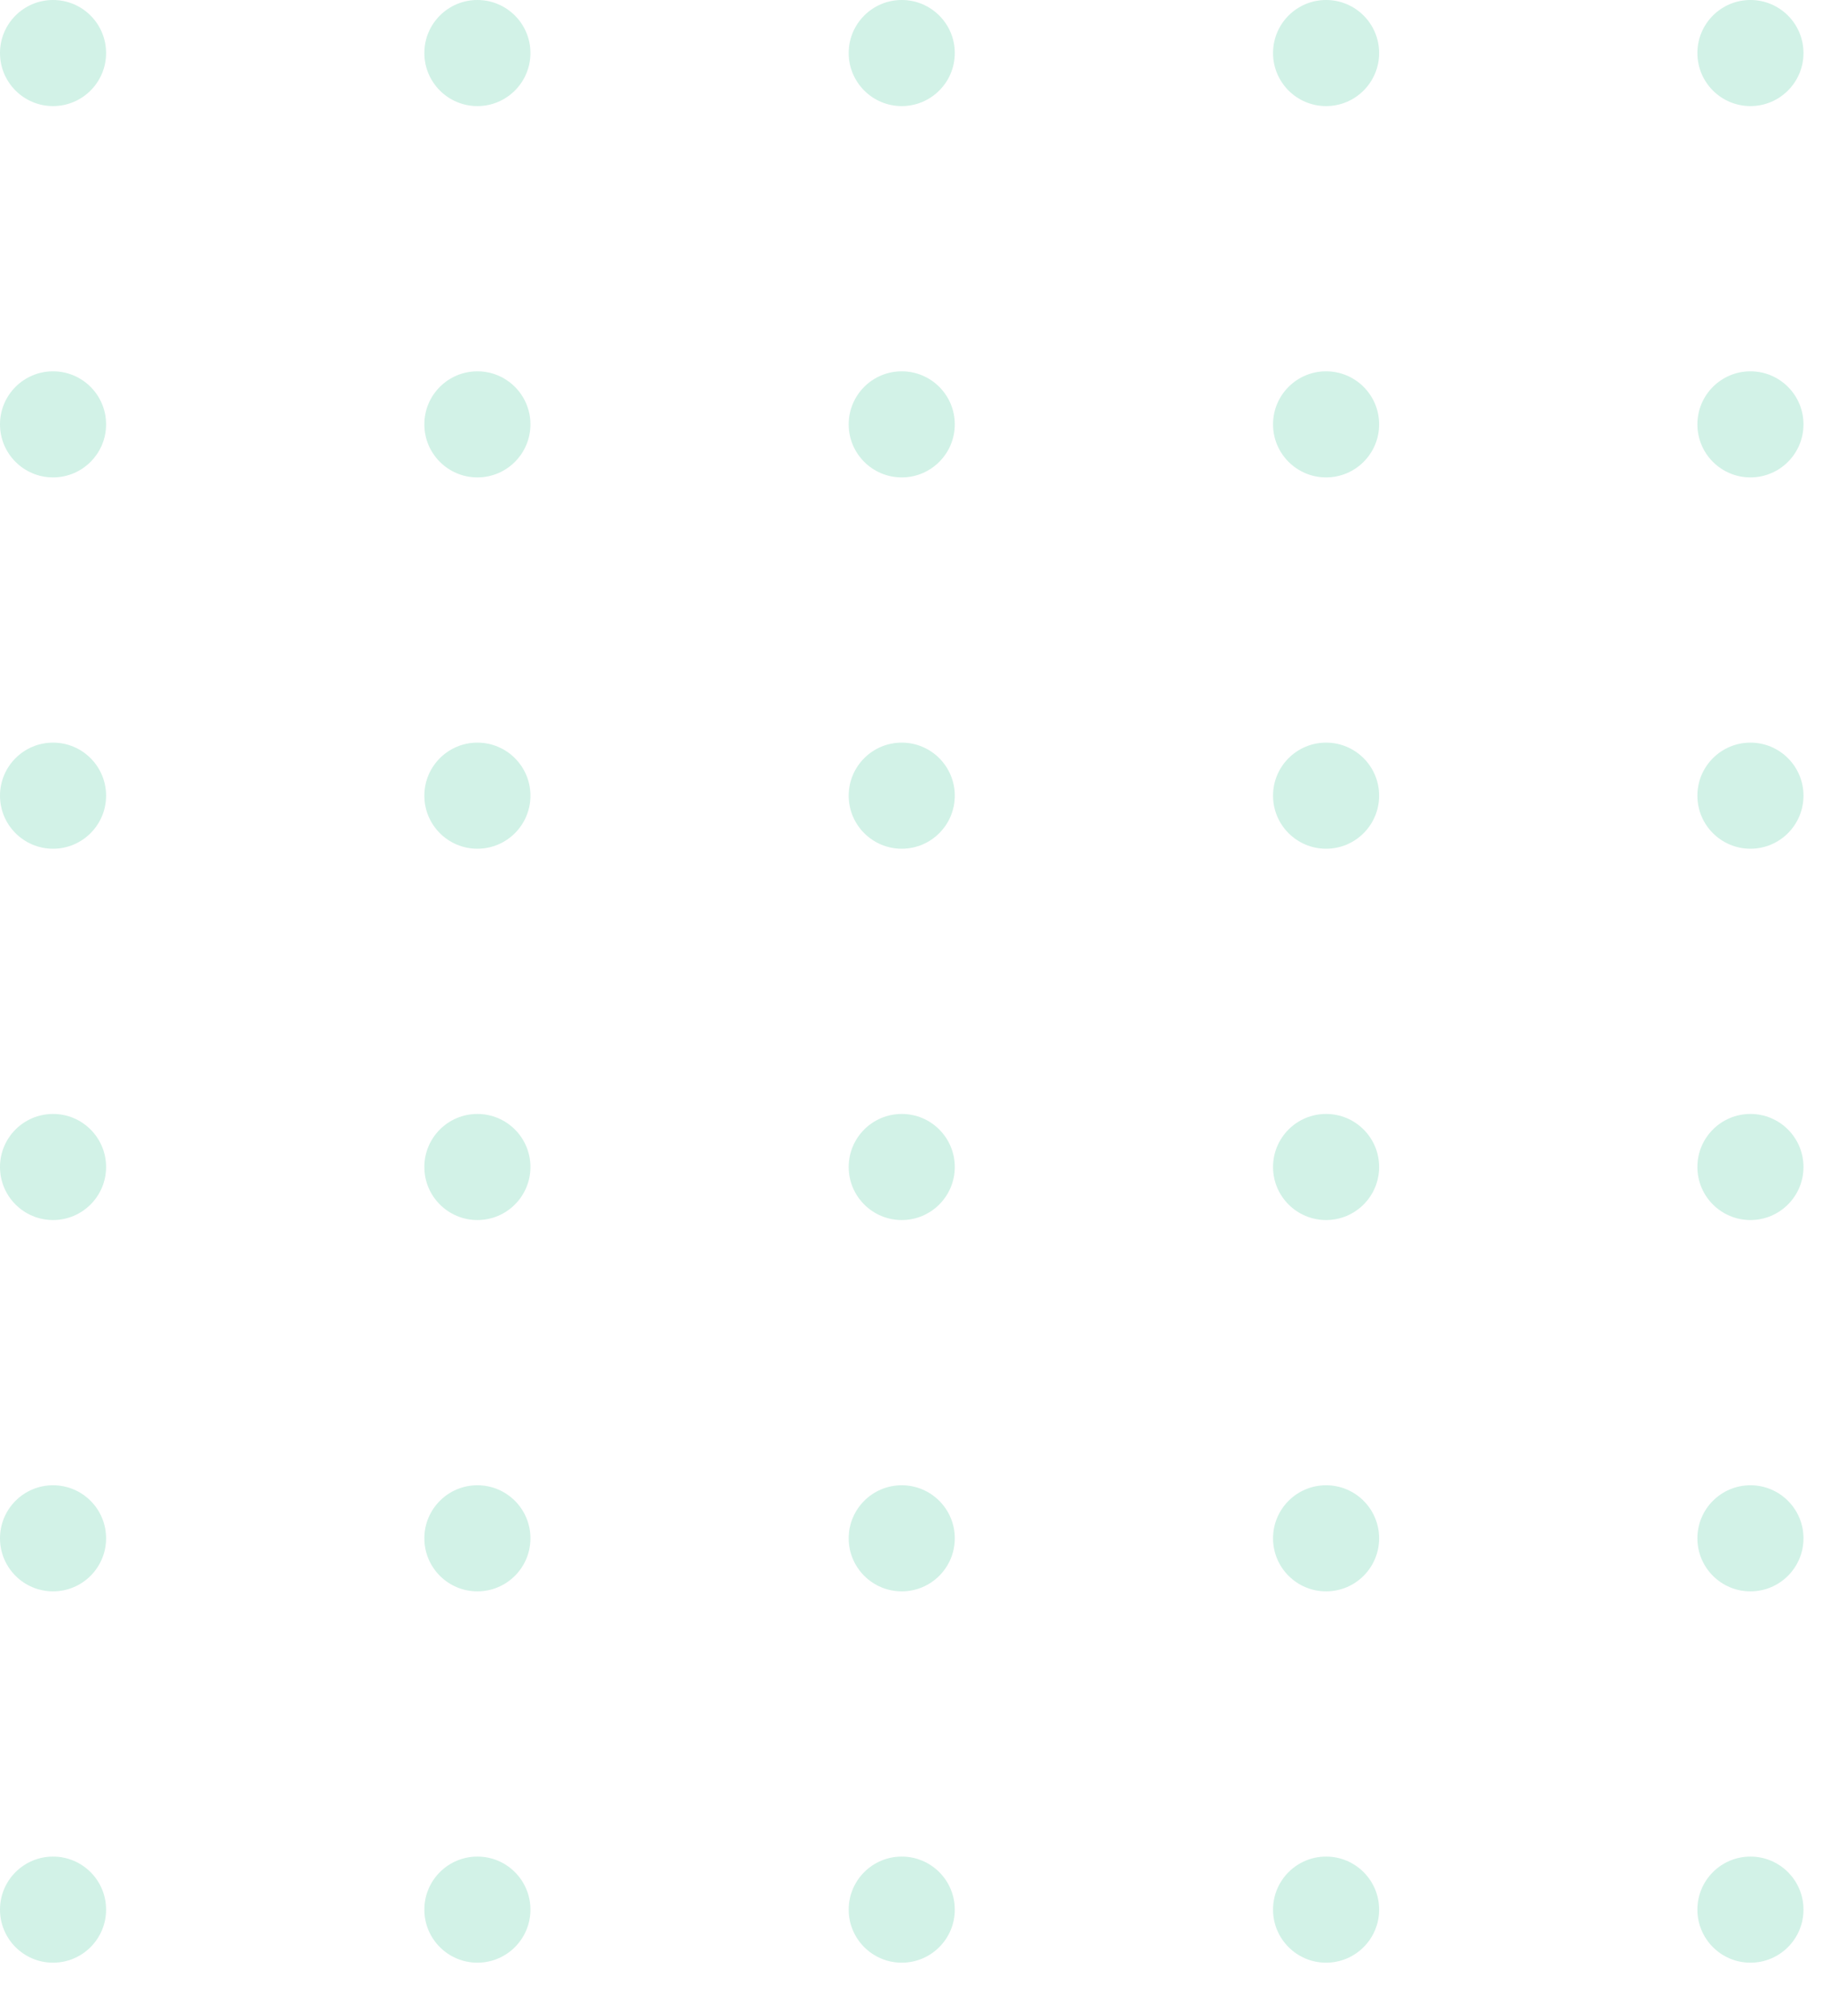 <svg xmlns="http://www.w3.org/2000/svg" xmlns:xlink="http://www.w3.org/1999/xlink" width="138" height="152" viewBox="0 0 138 152"><defs><style>.a{fill:none;}.b{opacity:0.2;clip-path:url(#a);}.c{fill:#1dbc86;}</style><clipPath id="a"><rect class="a" width="138" height="152"/></clipPath></defs><g class="b"><g transform="translate(-617 -124)"><circle class="c" cx="4" cy="4" r="4" transform="translate(617 124)"/></g><g transform="translate(-585 -124)"><circle class="c" cx="4" cy="4" r="4" transform="translate(617 124)"/></g><g transform="translate(-553 -124)"><circle class="c" cx="4" cy="4" r="4" transform="translate(617 124)"/></g><g transform="translate(-521 -124)"><circle class="c" cx="4" cy="4" r="4" transform="translate(617 124)"/></g><g transform="translate(-489 -124)"><circle class="c" cx="4" cy="4" r="4" transform="translate(617 124)"/></g><g transform="translate(-617 -96)"><circle class="c" cx="4" cy="4" r="4" transform="translate(617 124)"/></g><g transform="translate(-585 -96)"><circle class="c" cx="4" cy="4" r="4" transform="translate(617 124)"/></g><g transform="translate(-553 -96)"><circle class="c" cx="4" cy="4" r="4" transform="translate(617 124)"/></g><g transform="translate(-521 -96)"><circle class="c" cx="4" cy="4" r="4" transform="translate(617 124)"/></g><g transform="translate(-489 -96)"><circle class="c" cx="4" cy="4" r="4" transform="translate(617 124)"/></g><g transform="translate(-617 -68)"><circle class="c" cx="4" cy="4" r="4" transform="translate(617 124)"/></g><g transform="translate(-585 -68)"><circle class="c" cx="4" cy="4" r="4" transform="translate(617 124)"/></g><g transform="translate(-553 -68)"><circle class="c" cx="4" cy="4" r="4" transform="translate(617 124)"/></g><g transform="translate(-521 -68)"><circle class="c" cx="4" cy="4" r="4" transform="translate(617 124)"/></g><g transform="translate(-489 -68)"><circle class="c" cx="4" cy="4" r="4" transform="translate(617 124)"/></g><g transform="translate(-617 -40)"><circle class="c" cx="4" cy="4" r="4" transform="translate(617 124)"/></g><g transform="translate(-585 -40)"><circle class="c" cx="4" cy="4" r="4" transform="translate(617 124)"/></g><g transform="translate(-553 -40)"><circle class="c" cx="4" cy="4" r="4" transform="translate(617 124)"/></g><g transform="translate(-521 -40)"><circle class="c" cx="4" cy="4" r="4" transform="translate(617 124)"/></g><g transform="translate(-489 -40)"><circle class="c" cx="4" cy="4" r="4" transform="translate(617 124)"/></g><g transform="translate(-617 -12)"><circle class="c" cx="4" cy="4" r="4" transform="translate(617 124)"/></g><g transform="translate(-585 -12)"><circle class="c" cx="4" cy="4" r="4" transform="translate(617 124)"/></g><g transform="translate(-553 -12)"><circle class="c" cx="4" cy="4" r="4" transform="translate(617 124)"/></g><g transform="translate(-521 -12)"><circle class="c" cx="4" cy="4" r="4" transform="translate(617 124)"/></g><g transform="translate(-489 -12)"><circle class="c" cx="4" cy="4" r="4" transform="translate(617 124)"/></g><g transform="translate(-617 16)"><circle class="c" cx="4" cy="4" r="4" transform="translate(617 124)"/></g><g transform="translate(-585 16)"><circle class="c" cx="4" cy="4" r="4" transform="translate(617 124)"/></g><g transform="translate(-553 16)"><circle class="c" cx="4" cy="4" r="4" transform="translate(617 124)"/></g><g transform="translate(-521 16)"><circle class="c" cx="4" cy="4" r="4" transform="translate(617 124)"/></g><g transform="translate(-489 16)"><circle class="c" cx="4" cy="4" r="4" transform="translate(617 124)"/></g></g></svg>